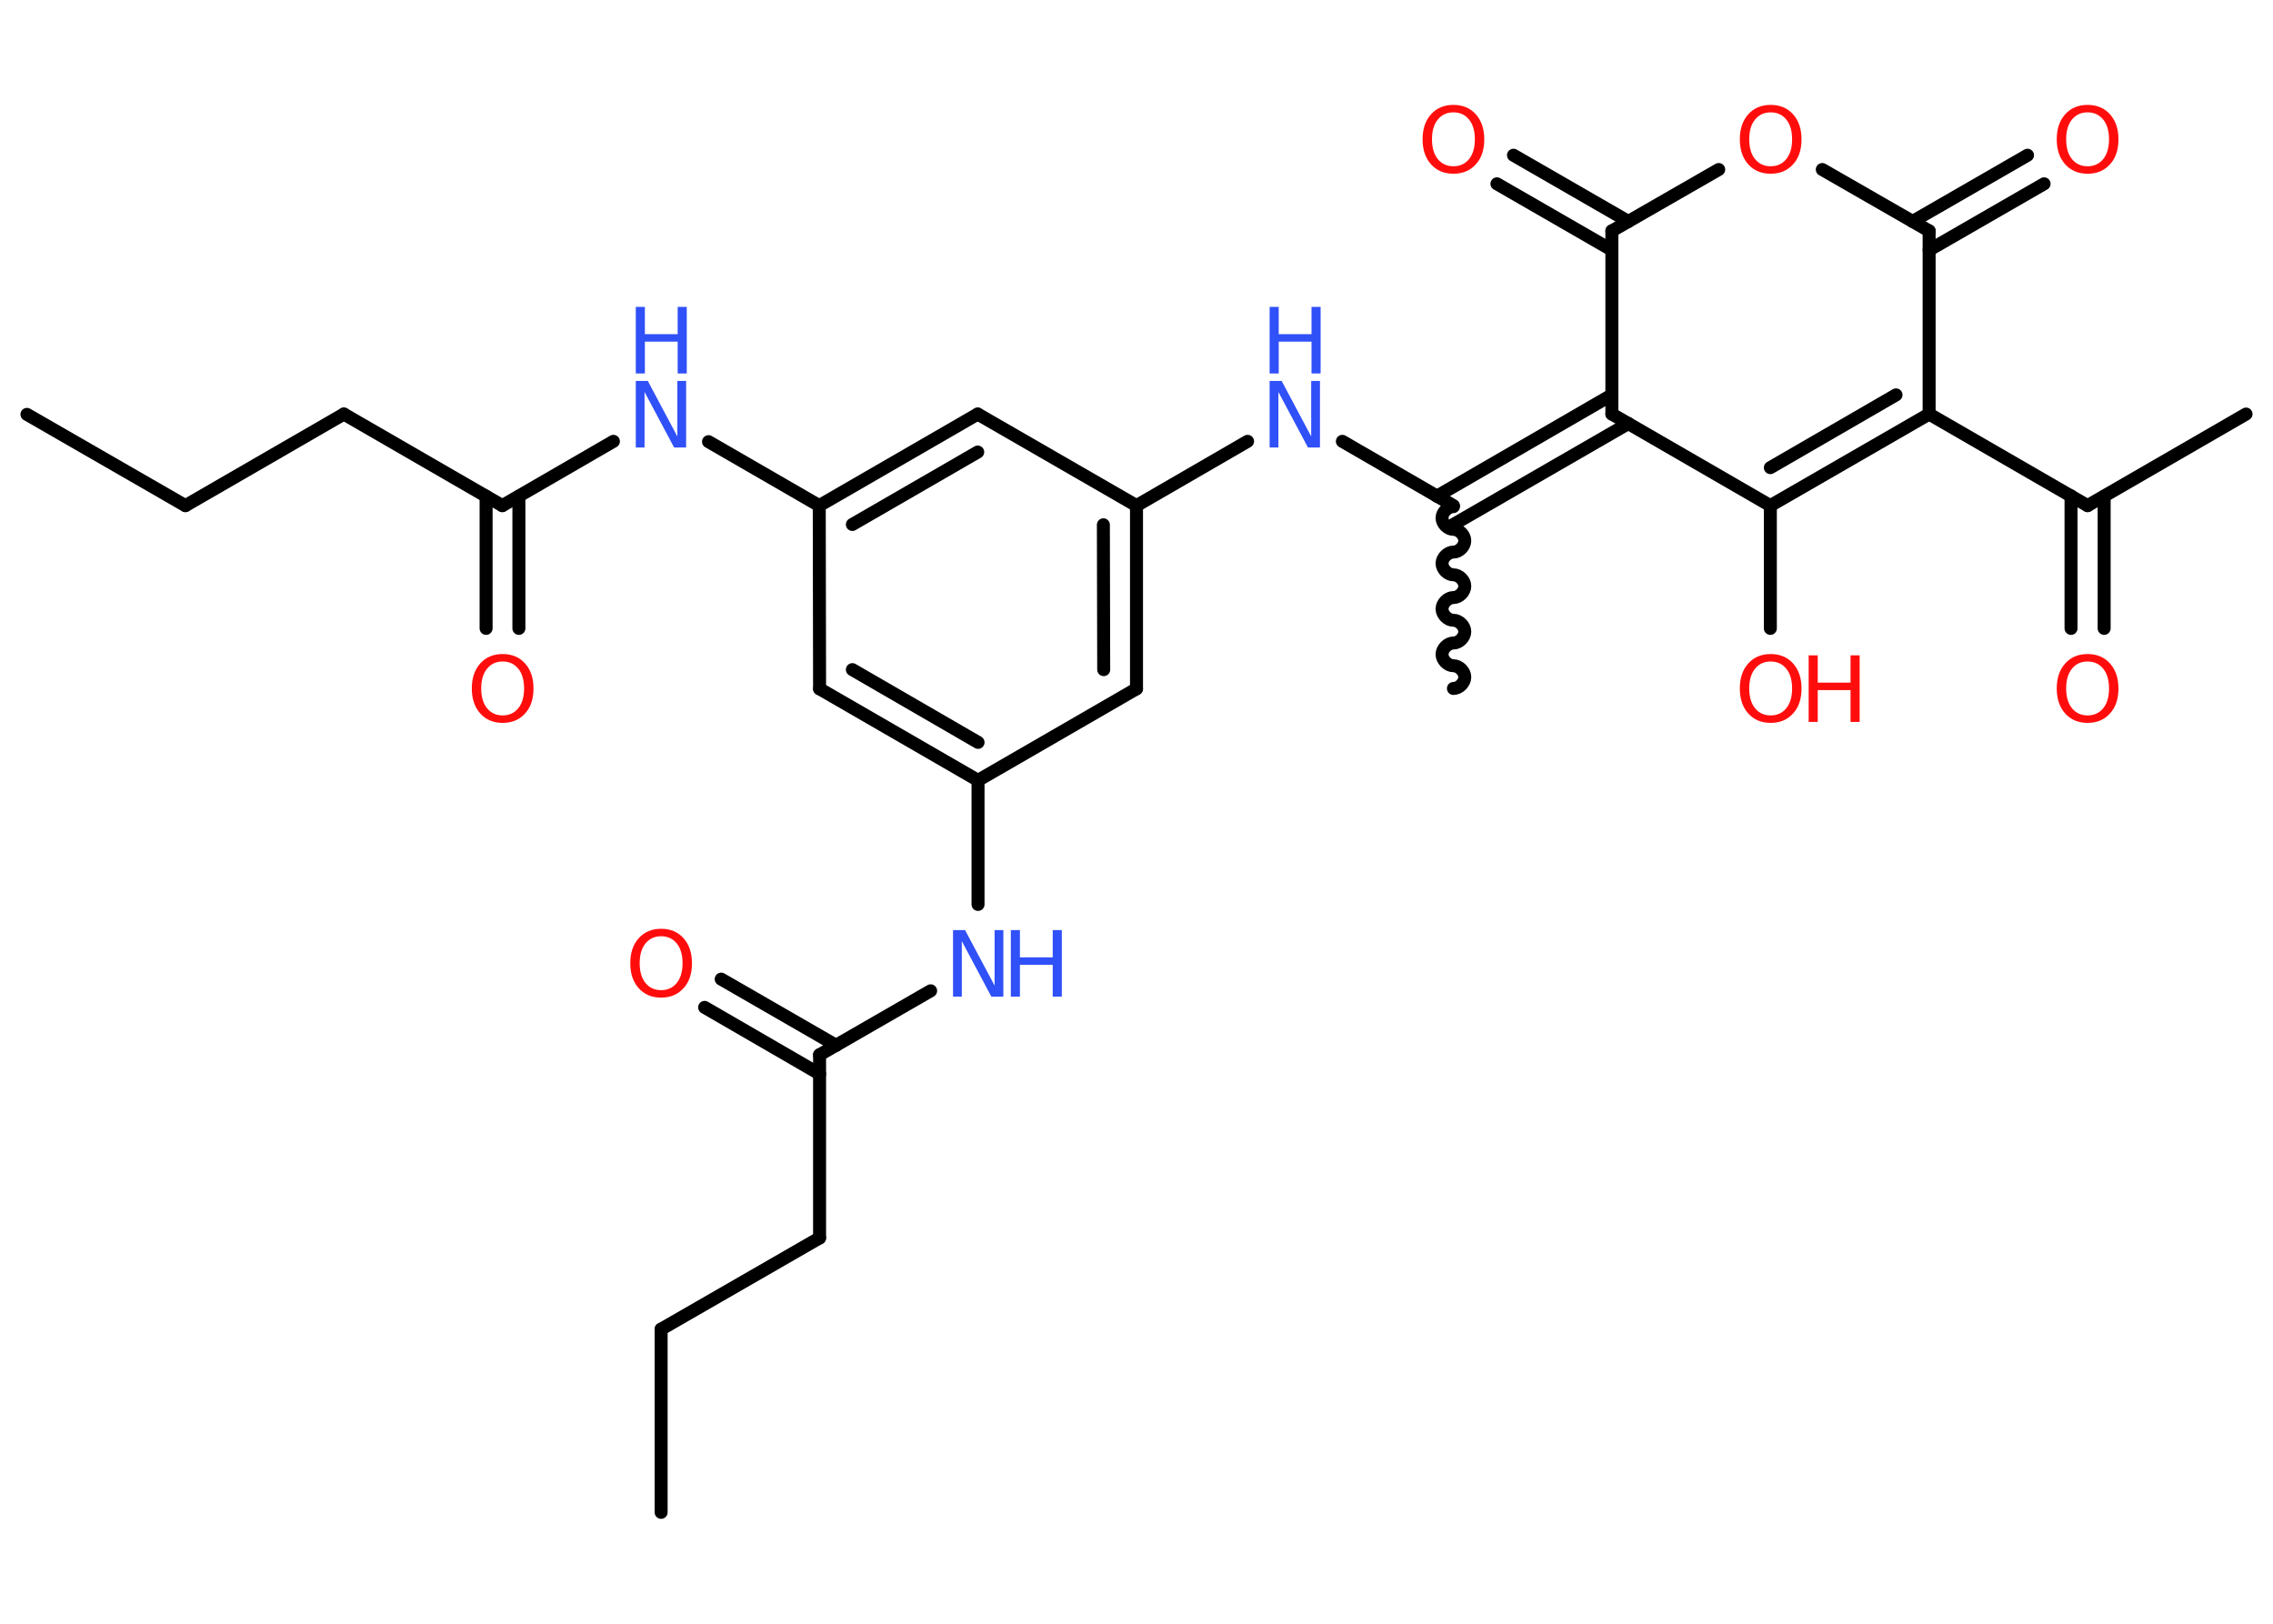 <?xml version='1.0' encoding='UTF-8'?>
<!DOCTYPE svg PUBLIC "-//W3C//DTD SVG 1.1//EN" "http://www.w3.org/Graphics/SVG/1.1/DTD/svg11.dtd">
<svg version='1.2' xmlns='http://www.w3.org/2000/svg' xmlns:xlink='http://www.w3.org/1999/xlink' width='70.0mm' height='50.0mm' viewBox='0 0 70.0 50.0'>
  <desc>Generated by the Chemistry Development Kit (http://github.com/cdk)</desc>
  <g stroke-linecap='round' stroke-linejoin='round' stroke='#000000' stroke-width='.4' fill='#FF0D0D'>
    <rect x='.0' y='.0' width='70.0' height='50.0' fill='#FFFFFF' stroke='none'/>
    <g id='mol1' class='mol'>
      <line id='mol1bnd1' class='bond' x1='20.36' y1='46.57' x2='20.36' y2='40.93'/>
      <line id='mol1bnd2' class='bond' x1='20.36' y1='40.93' x2='25.24' y2='38.12'/>
      <line id='mol1bnd3' class='bond' x1='25.24' y1='38.12' x2='25.24' y2='32.48'/>
      <g id='mol1bnd4' class='bond'>
        <line x1='25.24' y1='33.07' x2='21.7' y2='31.02'/>
        <line x1='25.75' y1='32.19' x2='22.21' y2='30.15'/>
      </g>
      <line id='mol1bnd5' class='bond' x1='25.24' y1='32.48' x2='28.66' y2='30.51'/>
      <line id='mol1bnd6' class='bond' x1='30.12' y1='27.85' x2='30.12' y2='24.03'/>
      <g id='mol1bnd7' class='bond'>
        <line x1='25.24' y1='21.21' x2='30.12' y2='24.03'/>
        <line x1='26.25' y1='20.62' x2='30.12' y2='22.86'/>
      </g>
      <line id='mol1bnd8' class='bond' x1='25.24' y1='21.21' x2='25.23' y2='15.57'/>
      <line id='mol1bnd9' class='bond' x1='25.23' y1='15.57' x2='21.82' y2='13.6'/>
      <line id='mol1bnd10' class='bond' x1='18.89' y1='13.59' x2='15.47' y2='15.57'/>
      <g id='mol1bnd11' class='bond'>
        <line x1='15.98' y1='15.28' x2='15.98' y2='19.35'/>
        <line x1='14.97' y1='15.28' x2='14.97' y2='19.35'/>
      </g>
      <line id='mol1bnd12' class='bond' x1='15.47' y1='15.57' x2='10.59' y2='12.75'/>
      <line id='mol1bnd13' class='bond' x1='10.59' y1='12.75' x2='5.71' y2='15.57'/>
      <line id='mol1bnd14' class='bond' x1='5.71' y1='15.57' x2='.83' y2='12.76'/>
      <g id='mol1bnd15' class='bond'>
        <line x1='30.11' y1='12.75' x2='25.23' y2='15.57'/>
        <line x1='30.11' y1='13.92' x2='26.25' y2='16.15'/>
      </g>
      <line id='mol1bnd16' class='bond' x1='30.11' y1='12.75' x2='35.0' y2='15.57'/>
      <line id='mol1bnd17' class='bond' x1='35.0' y1='15.57' x2='38.42' y2='13.59'/>
      <line id='mol1bnd18' class='bond' x1='41.34' y1='13.59' x2='44.76' y2='15.57'/>
      <path id='mol1bnd19' class='bond' d='M44.76 21.2c.18 -.0 .35 -.18 .35 -.35c-.0 -.18 -.18 -.35 -.35 -.35c-.18 .0 -.35 -.18 -.35 -.35c-.0 -.18 .18 -.35 .35 -.35c.18 -.0 .35 -.18 .35 -.35c-.0 -.18 -.18 -.35 -.35 -.35c-.18 .0 -.35 -.18 -.35 -.35c-.0 -.18 .18 -.35 .35 -.35c.18 -.0 .35 -.18 .35 -.35c-.0 -.18 -.18 -.35 -.35 -.35c-.18 .0 -.35 -.18 -.35 -.35c-.0 -.18 .18 -.35 .35 -.35c.18 -.0 .35 -.18 .35 -.35c-.0 -.18 -.18 -.35 -.35 -.35c-.18 .0 -.35 -.18 -.35 -.35c-.0 -.18 .18 -.35 .35 -.35' fill='none' stroke='#000000' stroke-width='.4'/>
      <g id='mol1bnd20' class='bond'>
        <line x1='44.25' y1='15.28' x2='49.64' y2='12.16'/>
        <line x1='44.76' y1='16.15' x2='50.15' y2='13.04'/>
      </g>
      <line id='mol1bnd21' class='bond' x1='49.64' y1='12.75' x2='49.64' y2='7.11'/>
      <g id='mol1bnd22' class='bond'>
        <line x1='49.64' y1='7.7' x2='46.1' y2='5.66'/>
        <line x1='50.15' y1='6.82' x2='46.61' y2='4.78'/>
      </g>
      <line id='mol1bnd23' class='bond' x1='49.64' y1='7.11' x2='52.93' y2='5.22'/>
      <line id='mol1bnd24' class='bond' x1='56.12' y1='5.22' x2='59.41' y2='7.11'/>
      <g id='mol1bnd25' class='bond'>
        <line x1='58.9' y1='6.82' x2='62.44' y2='4.78'/>
        <line x1='59.41' y1='7.7' x2='62.95' y2='5.66'/>
      </g>
      <line id='mol1bnd26' class='bond' x1='59.41' y1='7.11' x2='59.41' y2='12.75'/>
      <line id='mol1bnd27' class='bond' x1='59.41' y1='12.75' x2='64.29' y2='15.57'/>
      <line id='mol1bnd28' class='bond' x1='64.29' y1='15.57' x2='69.17' y2='12.75'/>
      <g id='mol1bnd29' class='bond'>
        <line x1='64.8' y1='15.28' x2='64.8' y2='19.35'/>
        <line x1='63.78' y1='15.27' x2='63.78' y2='19.35'/>
      </g>
      <g id='mol1bnd30' class='bond'>
        <line x1='54.52' y1='15.57' x2='59.41' y2='12.75'/>
        <line x1='54.52' y1='14.4' x2='58.39' y2='12.16'/>
      </g>
      <line id='mol1bnd31' class='bond' x1='49.64' y1='12.75' x2='54.52' y2='15.57'/>
      <line id='mol1bnd32' class='bond' x1='54.52' y1='15.57' x2='54.52' y2='19.35'/>
      <g id='mol1bnd33' class='bond'>
        <line x1='35.0' y1='21.21' x2='35.0' y2='15.57'/>
        <line x1='33.99' y1='20.62' x2='33.98' y2='16.16'/>
      </g>
      <line id='mol1bnd34' class='bond' x1='30.12' y1='24.03' x2='35.0' y2='21.21'/>
      <path id='mol1atm5' class='atom' d='M20.36 28.83q-.3 .0 -.48 .22q-.18 .22 -.18 .61q.0 .39 .18 .61q.18 .22 .48 .22q.3 .0 .48 -.22q.18 -.22 .18 -.61q.0 -.39 -.18 -.61q-.18 -.22 -.48 -.22zM20.36 28.6q.43 .0 .69 .29q.26 .29 .26 .77q.0 .49 -.26 .77q-.26 .29 -.69 .29q-.43 .0 -.69 -.29q-.26 -.29 -.26 -.77q.0 -.48 .26 -.77q.26 -.29 .69 -.29z' stroke='none'/>
      <g id='mol1atm6' class='atom'>
        <path d='M29.35 28.64h.37l.91 1.71v-1.71h.27v2.05h-.37l-.91 -1.71v1.71h-.27v-2.05z' stroke='none' fill='#3050F8'/>
        <path d='M31.13 28.64h.28v.84h1.01v-.84h.28v2.05h-.28v-.98h-1.01v.98h-.28v-2.05z' stroke='none' fill='#3050F8'/>
      </g>
      <g id='mol1atm10' class='atom'>
        <path d='M19.58 11.73h.37l.91 1.71v-1.71h.27v2.05h-.37l-.91 -1.71v1.71h-.27v-2.05z' stroke='none' fill='#3050F8'/>
        <path d='M19.58 9.45h.28v.84h1.01v-.84h.28v2.05h-.28v-.98h-1.01v.98h-.28v-2.05z' stroke='none' fill='#3050F8'/>
      </g>
      <path id='mol1atm12' class='atom' d='M15.48 20.37q-.3 .0 -.48 .22q-.18 .22 -.18 .61q.0 .39 .18 .61q.18 .22 .48 .22q.3 .0 .48 -.22q.18 -.22 .18 -.61q.0 -.39 -.18 -.61q-.18 -.22 -.48 -.22zM15.48 20.14q.43 .0 .69 .29q.26 .29 .26 .77q.0 .49 -.26 .77q-.26 .29 -.69 .29q-.43 .0 -.69 -.29q-.26 -.29 -.26 -.77q.0 -.48 .26 -.77q.26 -.29 .69 -.29z' stroke='none'/>
      <g id='mol1atm18' class='atom'>
        <path d='M39.1 11.73h.37l.91 1.71v-1.71h.27v2.05h-.37l-.91 -1.71v1.71h-.27v-2.05z' stroke='none' fill='#3050F8'/>
        <path d='M39.1 9.45h.28v.84h1.01v-.84h.28v2.05h-.28v-.98h-1.01v.98h-.28v-2.05z' stroke='none' fill='#3050F8'/>
      </g>
      <path id='mol1atm23' class='atom' d='M44.76 3.46q-.3 .0 -.48 .22q-.18 .22 -.18 .61q.0 .39 .18 .61q.18 .22 .48 .22q.3 .0 .48 -.22q.18 -.22 .18 -.61q.0 -.39 -.18 -.61q-.18 -.22 -.48 -.22zM44.76 3.23q.43 .0 .69 .29q.26 .29 .26 .77q.0 .49 -.26 .77q-.26 .29 -.69 .29q-.43 .0 -.69 -.29q-.26 -.29 -.26 -.77q.0 -.48 .26 -.77q.26 -.29 .69 -.29z' stroke='none'/>
      <path id='mol1atm24' class='atom' d='M54.53 3.46q-.3 .0 -.48 .22q-.18 .22 -.18 .61q.0 .39 .18 .61q.18 .22 .48 .22q.3 .0 .48 -.22q.18 -.22 .18 -.61q.0 -.39 -.18 -.61q-.18 -.22 -.48 -.22zM54.53 3.23q.43 .0 .69 .29q.26 .29 .26 .77q.0 .49 -.26 .77q-.26 .29 -.69 .29q-.43 .0 -.69 -.29q-.26 -.29 -.26 -.77q.0 -.48 .26 -.77q.26 -.29 .69 -.29z' stroke='none'/>
      <path id='mol1atm26' class='atom' d='M64.29 3.46q-.3 .0 -.48 .22q-.18 .22 -.18 .61q.0 .39 .18 .61q.18 .22 .48 .22q.3 .0 .48 -.22q.18 -.22 .18 -.61q.0 -.39 -.18 -.61q-.18 -.22 -.48 -.22zM64.29 3.23q.43 .0 .69 .29q.26 .29 .26 .77q.0 .49 -.26 .77q-.26 .29 -.69 .29q-.43 .0 -.69 -.29q-.26 -.29 -.26 -.77q.0 -.48 .26 -.77q.26 -.29 .69 -.29z' stroke='none'/>
      <path id='mol1atm30' class='atom' d='M64.29 20.37q-.3 .0 -.48 .22q-.18 .22 -.18 .61q.0 .39 .18 .61q.18 .22 .48 .22q.3 .0 .48 -.22q.18 -.22 .18 -.61q.0 -.39 -.18 -.61q-.18 -.22 -.48 -.22zM64.29 20.14q.43 .0 .69 .29q.26 .29 .26 .77q.0 .49 -.26 .77q-.26 .29 -.69 .29q-.43 .0 -.69 -.29q-.26 -.29 -.26 -.77q.0 -.48 .26 -.77q.26 -.29 .69 -.29z' stroke='none'/>
      <g id='mol1atm32' class='atom'>
        <path d='M54.53 20.37q-.3 .0 -.48 .22q-.18 .22 -.18 .61q.0 .39 .18 .61q.18 .22 .48 .22q.3 .0 .48 -.22q.18 -.22 .18 -.61q.0 -.39 -.18 -.61q-.18 -.22 -.48 -.22zM54.53 20.14q.43 .0 .69 .29q.26 .29 .26 .77q.0 .49 -.26 .77q-.26 .29 -.69 .29q-.43 .0 -.69 -.29q-.26 -.29 -.26 -.77q.0 -.48 .26 -.77q.26 -.29 .69 -.29z' stroke='none'/>
        <path d='M55.7 20.18h.28v.84h1.01v-.84h.28v2.05h-.28v-.98h-1.01v.98h-.28v-2.05z' stroke='none'/>
      </g>
    </g>
  </g>
</svg>

